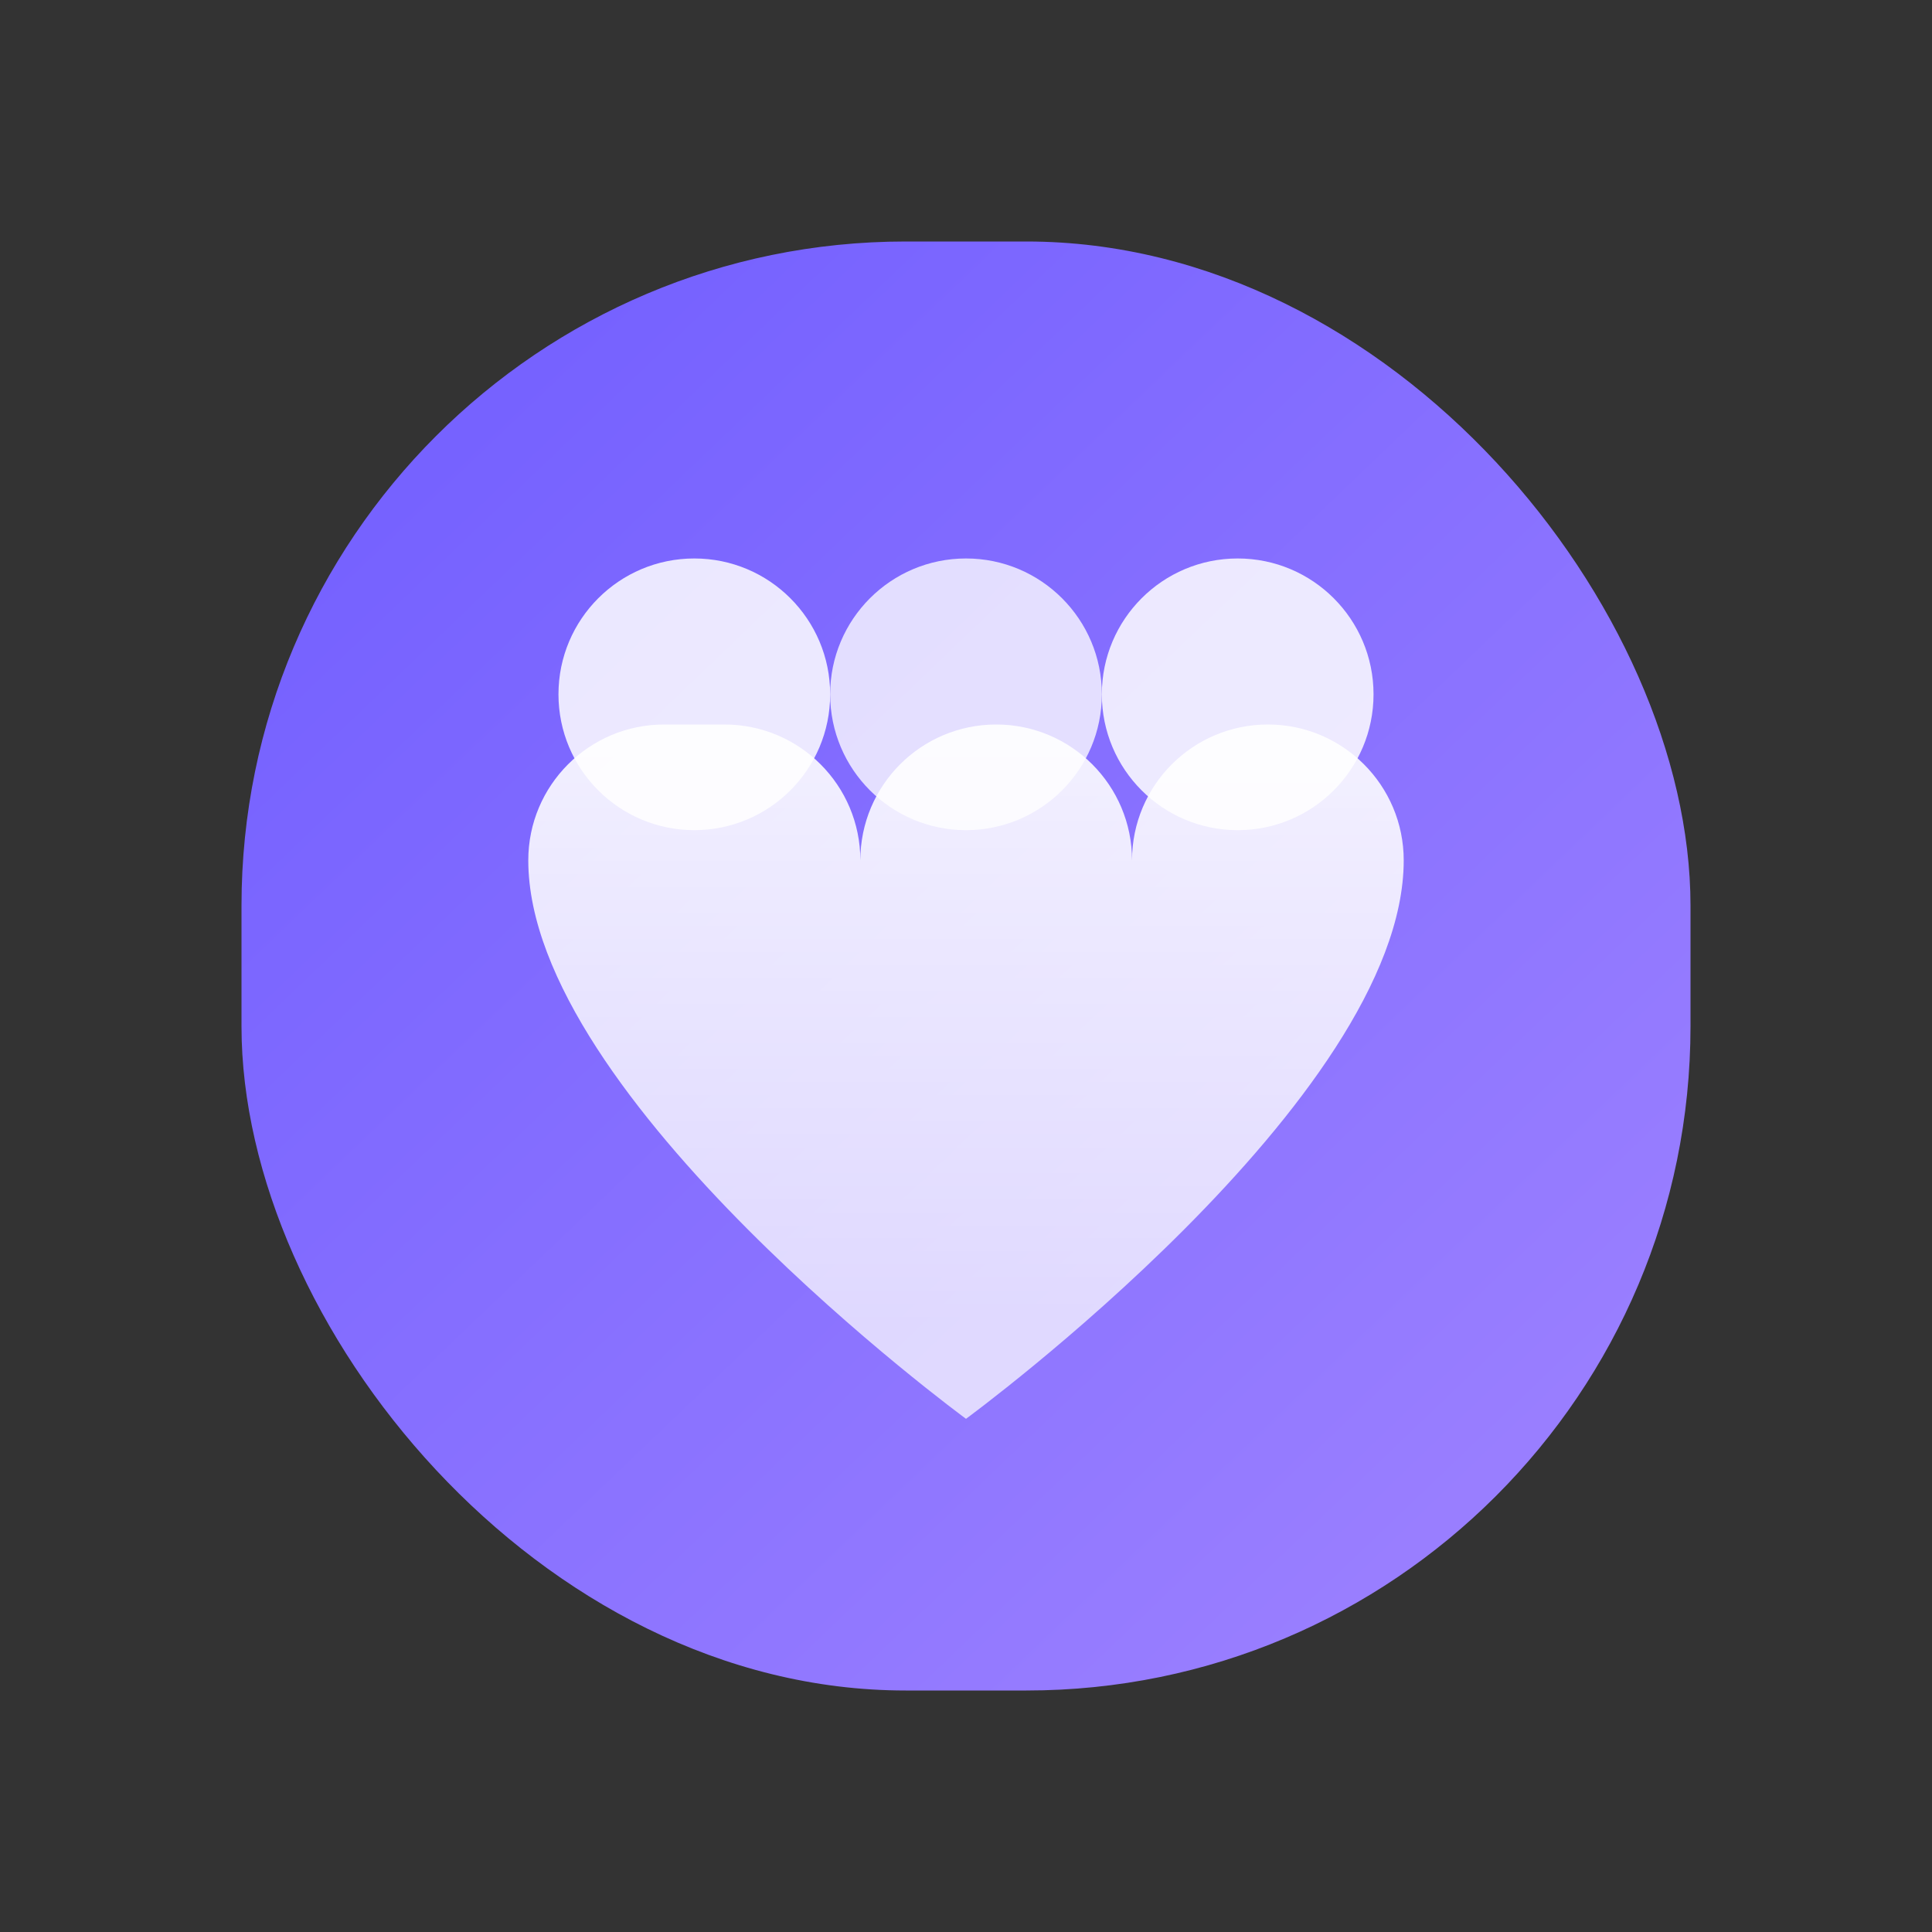 <svg width="256" height="256" viewBox="0 0 256 256" fill="none" xmlns="http://www.w3.org/2000/svg">
  <rect x="0" y="0" width="256" height="256" fill="#333333" stroke="none"/>
  <defs>
    <linearGradient id="brandGradient" x1="44" y1="36" x2="220" y2="220" gradientUnits="userSpaceOnUse">
      <stop offset="0" stop-color="#715EFF"/>
      <stop offset="1" stop-color="#9F83FF"/>
    </linearGradient>
    <linearGradient id="brandGradientDark" x1="44" y1="36" x2="220" y2="220" gradientUnits="userSpaceOnUse">
      <stop offset="0" stop-color="#8D79FF"/>
      <stop offset="1" stop-color="#4032A6"/>
    </linearGradient>
    <linearGradient id="heartGradient" x1="128" y1="88" x2="128" y2="176" gradientUnits="userSpaceOnUse">
      <stop offset="0" stop-color="rgba(255,255,255,0.92)"/>
      <stop offset="1" stop-color="rgba(255,255,255,0.72)"/>
    </linearGradient>
  </defs>
  <rect x="32" y="32" width="192" height="192" rx="88" fill="url(#brandGradient)"/>
  <path d="M88 96C78.059 96 70 104.059 70 114C70 145.5 128 188 128 188C128 188 186 145.5 186 114C186 104.059 177.941 96 168 96C158.059 96 150 104.059 150 114C150 104.059 141.941 96 132 96C122.059 96 114 104.059 114 114C114 104.059 105.941 96 96 96H88Z" fill="url(#heartGradient)"/>
  <circle cx="92" cy="92" r="18" fill="rgba(255,255,255,0.85)"/>
  <circle cx="128" cy="92" r="18" fill="rgba(255,255,255,0.78)"/>
  <circle cx="164" cy="92" r="18" fill="rgba(255,255,255,0.85)"/>
</svg>
